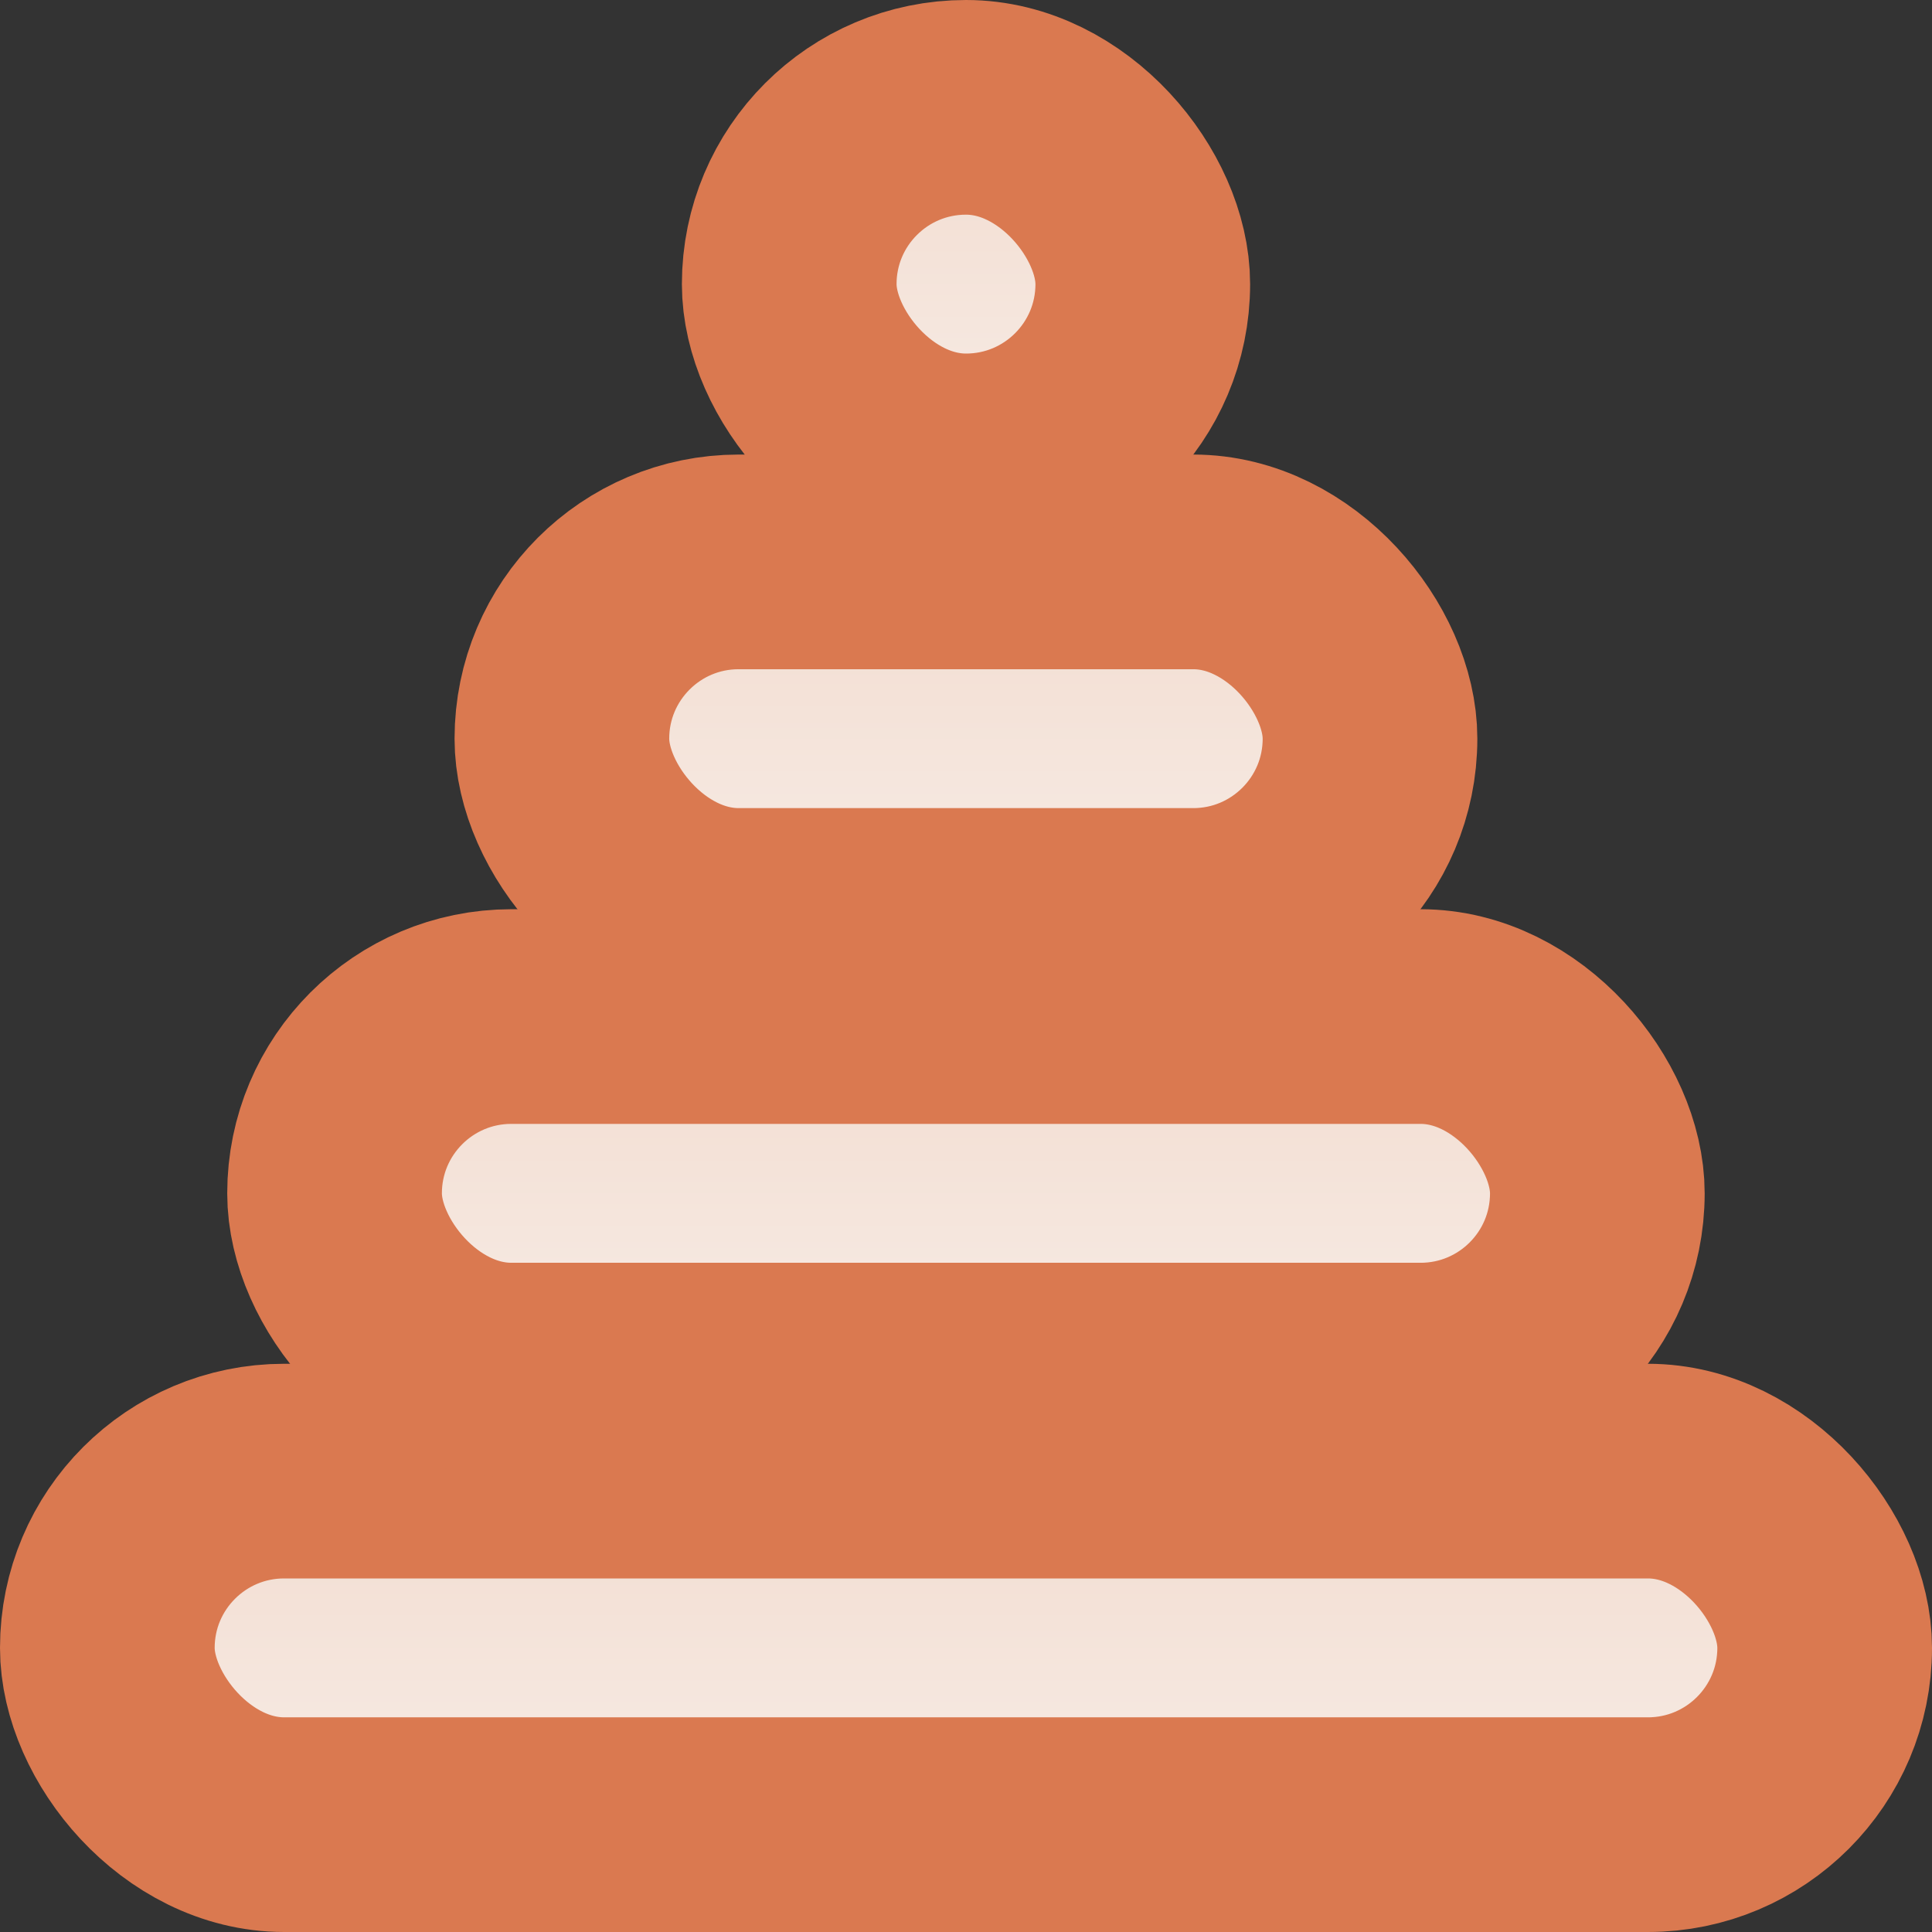 <svg xmlns="http://www.w3.org/2000/svg" width="18" height="18" fill="none"><rect width="100%" height="100%" fill="#333333" stroke="none"/><rect width="16" height="3.294" x="1" y="13.706" fill="url(#a)" stroke="#DA7950" stroke-width="2" rx="1.647"/><rect width="11.765" height="3.294" x="3.117" y="9.471" fill="url(#b)" stroke="#DA7950" stroke-width="2" rx="1.647"/><rect width="7.529" height="3.294" x="5.235" y="5.235" fill="url(#c)" stroke="#DA7950" stroke-width="2" rx="1.647"/><rect width="3.294" height="3.294" x="7.353" y="1" fill="url(#d)" stroke="#DA7950" stroke-width="2" rx="1.647"/><defs><linearGradient id="a" x1="9" x2="9" y1="12.706" y2="18" gradientUnits="userSpaceOnUse"><stop stop-color="#F0D7C9"/><stop offset="1" stop-color="#F9F1EC"/></linearGradient><linearGradient id="b" x1="9" x2="9" y1="8.471" y2="13.765" gradientUnits="userSpaceOnUse"><stop stop-color="#F0D7C9"/><stop offset="1" stop-color="#F9F1EC"/></linearGradient><linearGradient id="c" x1="9" x2="9" y1="4.235" y2="9.529" gradientUnits="userSpaceOnUse"><stop stop-color="#F0D7C9"/><stop offset="1" stop-color="#F9F1EC"/></linearGradient><linearGradient id="d" x1="9" x2="9" y1="0" y2="5.294" gradientUnits="userSpaceOnUse"><stop stop-color="#F0D7C9"/><stop offset="1" stop-color="#F9F1EC"/></linearGradient></defs></svg>